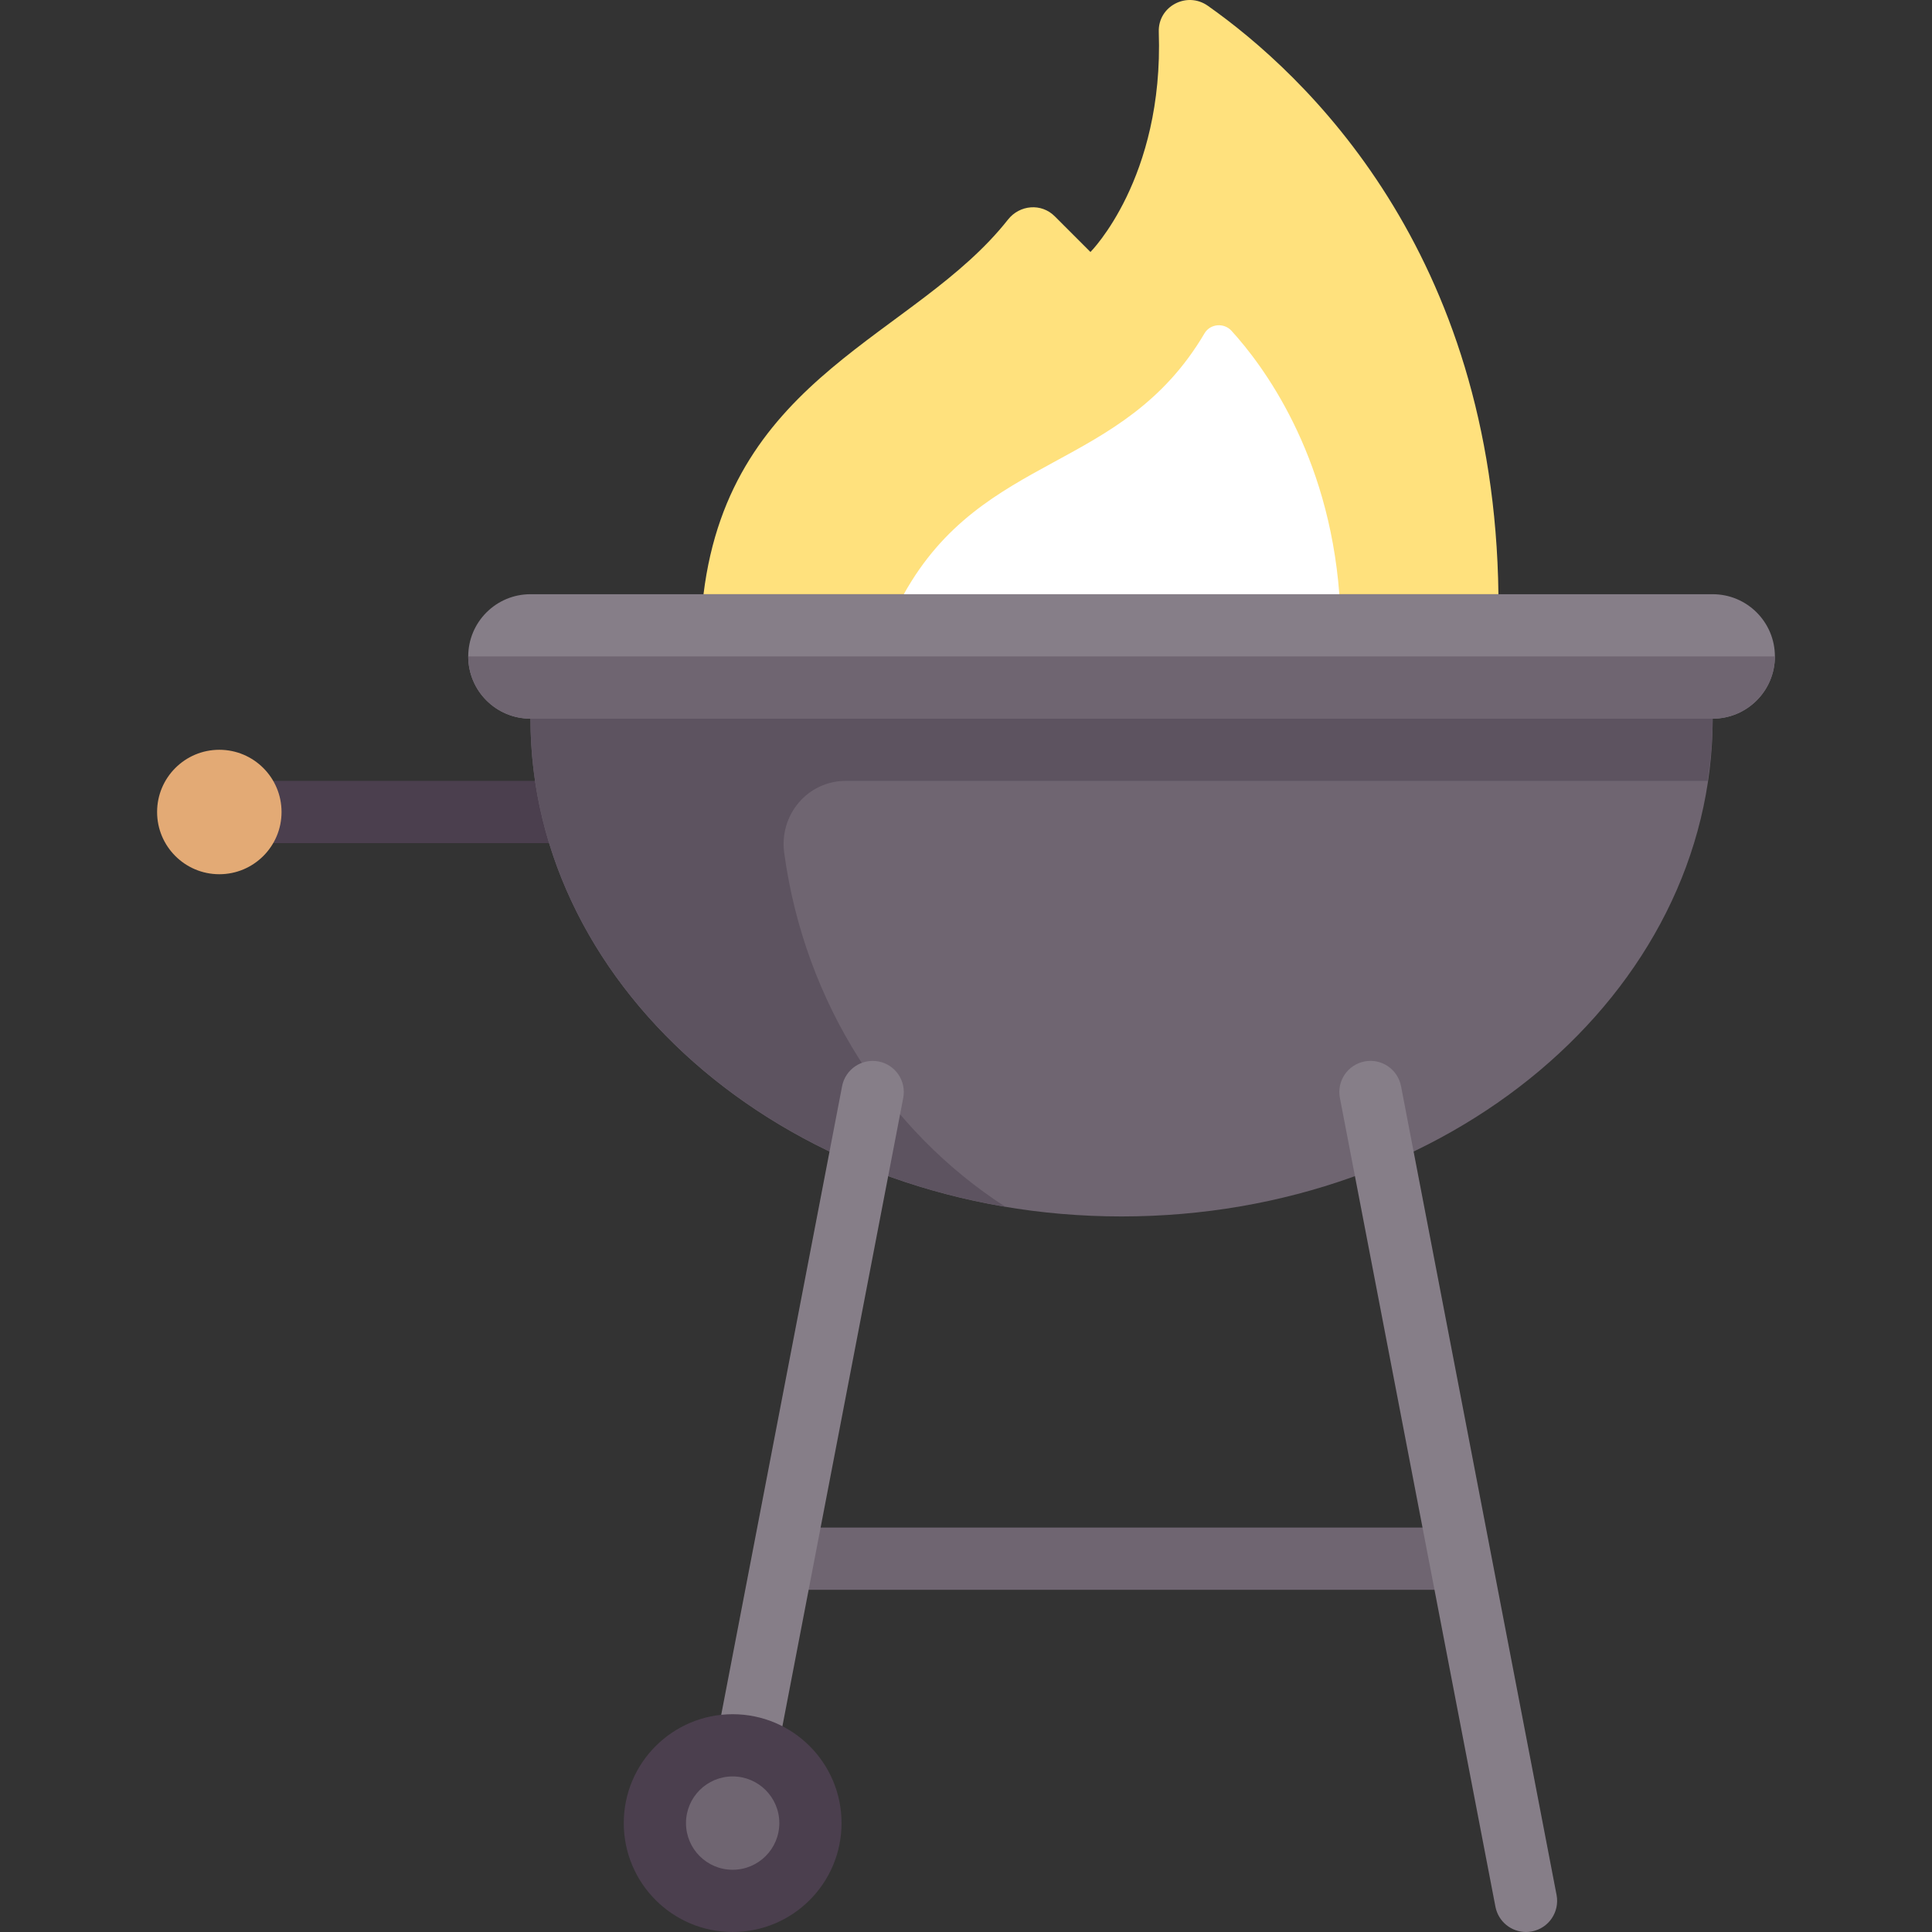 <?xml version="1.0" encoding="iso-8859-1"?>
<!-- Generator: Adobe Illustrator 19.0.0, SVG Export Plug-In . SVG Version: 6.00 Build 0)  -->
<svg version="1.1" id="Capa_1" xmlns="http://www.w3.org/2000/svg" xmlns:xlink="http://www.w3.org/1999/xlink" x="0px" y="0px"
	 viewBox="0 0 512 512" style="enable-background:new 0 0 512 512;" xml:space="preserve">
<rect x="0" y="0" width="512" height="512" fill="#333333" stroke="none"/>
<path style="fill:#FFE17D;" d="M307.088,8.459c1.334,38.881-18.107,58.322-18.107,58.322l-9.471-9.471
	c-3.543-3.543-9.29-3.044-12.39,0.892c-24.426,31.012-73.528,41.077-80.683,99.272h210.665
	c-1.152-90.97-51.429-137.909-77.008-155.938C314.534-2.384,306.855,1.66,307.088,8.459z"/>
<path style="fill:#FFFFFF;" d="M319.208,88.339c-21.78,36.953-58.625,31.274-79.695,69.134H354.94
	c-2.859-37.432-20.274-60.702-28.58-69.81C324.355,85.464,320.719,85.775,319.208,88.339z"/>
<rect x="58.122" y="206.94" style="fill:#4B3F4E;" width="98.94" height="16.49"/>
<g>
	<rect x="206.532" y="404.82" style="fill:#6F6571;" width="181.39" height="16.49"/>
	<path style="fill:#6F6571;" d="M140.575,190.453c0,72.856,70.135,131.917,156.651,131.917s156.651-59.061,156.651-131.917
		L140.575,190.453L140.575,190.453z"/>
</g>
<path style="fill:#867E88;" d="M453.877,157.473H140.575c-9.107,0-16.49,7.382-16.49,16.49c0,9.107,7.383,16.49,16.49,16.49h313.303
	c9.106,0,16.49-7.383,16.49-16.49C470.367,164.856,462.984,157.473,453.877,157.473z"/>
<path style="fill:#6F6571;" d="M140.575,190.453h313.303c9.106,0,16.49-7.383,16.49-16.49H124.085
	C124.085,183.07,131.468,190.453,140.575,190.453z"/>
<path style="fill:#5D5360;" d="M224.145,206.942h228.38c0.803-5.414,1.353-10.893,1.353-16.49H140.575
	c0,63.963,54.071,117.265,125.814,129.331c-30.982-19.981-53.142-53.959-58.568-93.77
	C206.453,215.975,214.014,206.942,224.145,206.942z"/>
<g>
	<path style="fill:#867E88;" d="M194.81,487.266c-0.515,0-1.039-0.048-1.562-0.149c-4.477-0.857-7.399-5.181-6.546-9.654
		l36.466-189.63c0.87-4.469,5.193-7.379,9.654-6.538c4.477,0.858,7.399,5.181,6.546,9.654l-36.466,189.63
		C202.137,484.524,198.683,487.266,194.81,487.266z"/>
	<path style="fill:#867E88;" d="M404.4,512c-3.873,0-7.327-2.742-8.092-6.687l-41.224-214.365c-0.853-4.473,2.069-8.796,6.546-9.654
		c4.453-0.87,8.784,2.065,9.654,6.538l41.224,214.365c0.853,4.473-2.069,8.796-6.546,9.654C405.439,511.952,404.916,512,404.4,512z"
		/>
</g>
<circle style="fill:#E3AA75;" cx="58.122" cy="215.19" r="16.49"/>
<circle style="fill:#4B3F4E;" cx="194.162" cy="483.14" r="28.857"/>
<circle style="fill:#6F6571;" cx="194.162" cy="483.14" r="12.367"/>
<g>
</g>
<g>
</g>
<g>
</g>
<g>
</g>
<g>
</g>
<g>
</g>
<g>
</g>
<g>
</g>
<g>
</g>
<g>
</g>
<g>
</g>
<g>
</g>
<g>
</g>
<g>
</g>
<g>
</g>
</svg>
